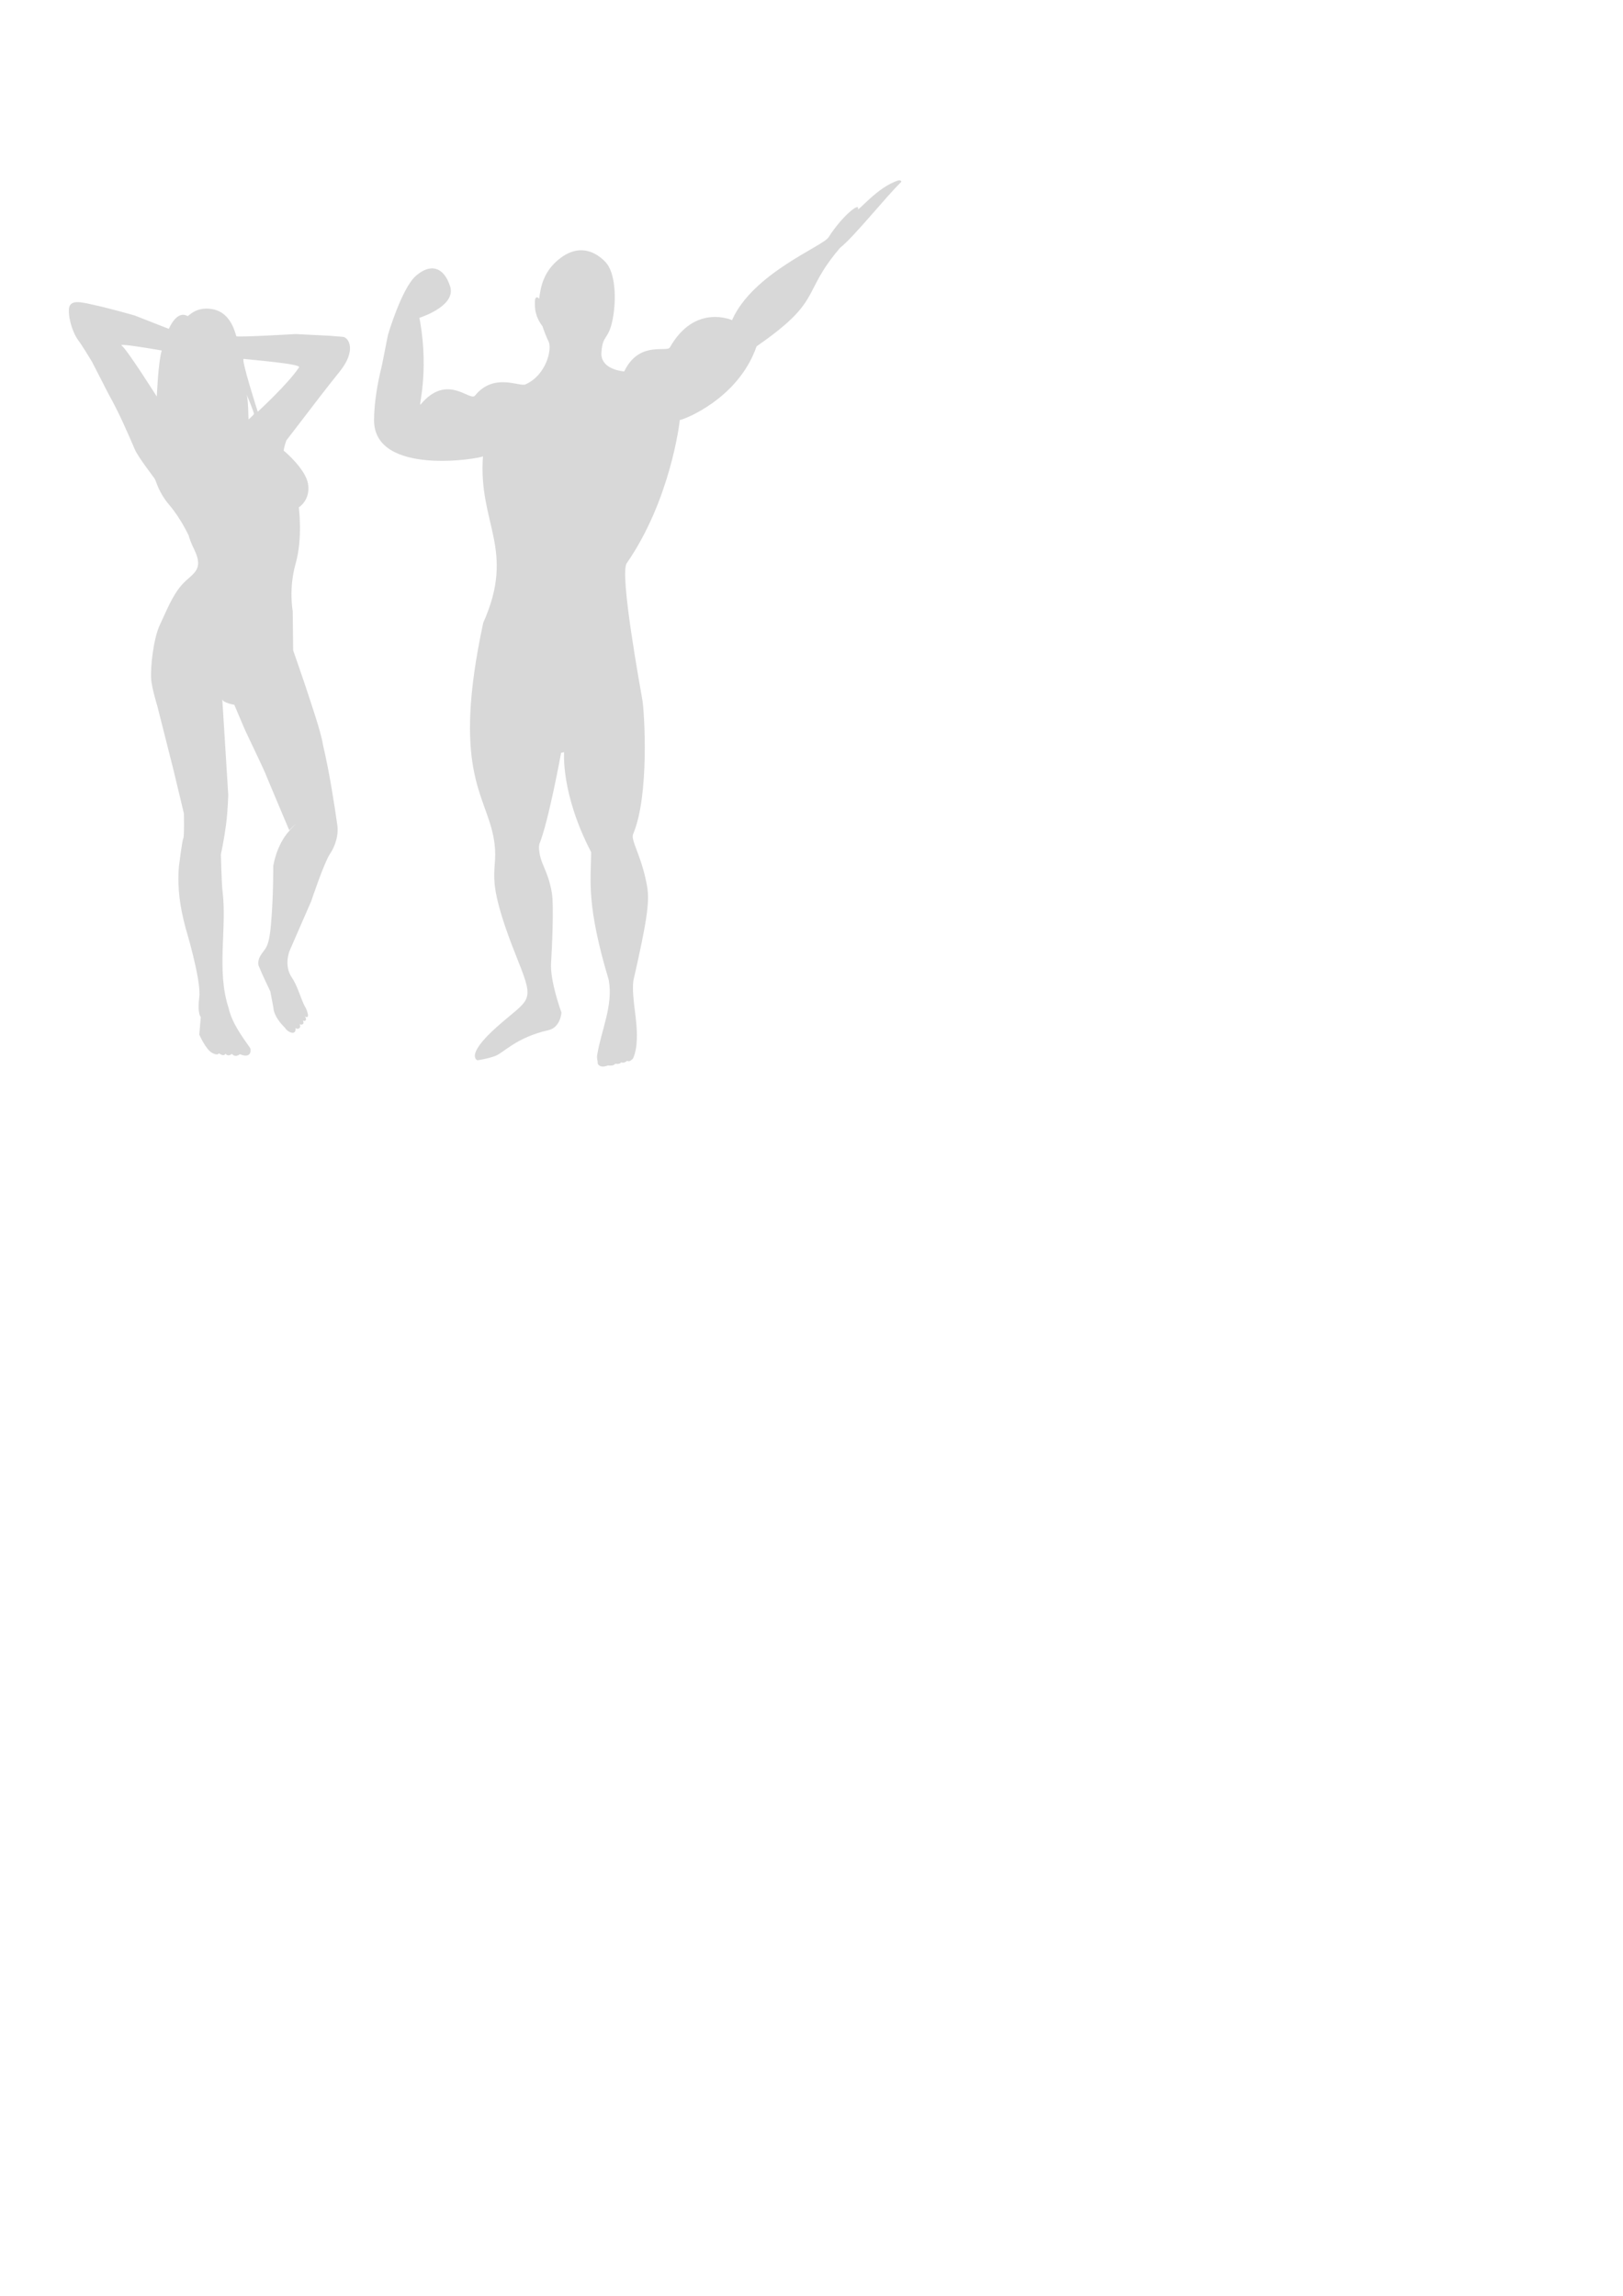 <?xml version="1.0" encoding="UTF-8" standalone="no"?>
<!-- Created with Inkscape (http://www.inkscape.org/) -->

<svg
   xmlns:dc="http://purl.org/dc/elements/1.1/"
   xmlns:cc="http://creativecommons.org/ns#"
   xmlns:rdf="http://www.w3.org/1999/02/22-rdf-syntax-ns#"
   xmlns:svg="http://www.w3.org/2000/svg"
   xmlns="http://www.w3.org/2000/svg"
   xmlns:sodipodi="http://sodipodi.sourceforge.net/DTD/sodipodi-0.dtd"
   xmlns:inkscape="http://www.inkscape.org/namespaces/inkscape"
   width="744.094"
   height="1052.362"
   id="svg2"
   version="1.1"
   inkscape:version="0.48.3.1 r9886"
   sodipodi:docname="siluets-body.svg">
  <defs
     id="defs4">
    <clipPath
       clipPathUnits="userSpaceOnUse"
       id="clipPath3841">
      <rect
         style="opacity:0.222;fill:#000000;fill-opacity:1;fill-rule:nonzero;stroke:none"
         id="rect3843"
         width="173"
         height="384"
         x="467"
         y="98.362"
         rx="6.549"
         ry="5.4" />
    </clipPath>
  </defs>
  <sodipodi:namedview
     id="base"
     pagecolor="#ffffff"
     bordercolor="#666666"
     borderopacity="1.0"
     inkscape:pageopacity="0.0"
     inkscape:pageshadow="2"
     inkscape:zoom="1.0455661"
     inkscape:cx="372.04724"
     inkscape:cy="886.96958"
     inkscape:document-units="px"
     inkscape:current-layer="layer1"
     showgrid="false"
     inkscape:window-width="1280"
     inkscape:window-height="1004"
     inkscape:window-x="-2"
     inkscape:window-y="-3"
     inkscape:window-maximized="1" />
  <g
     inkscape:label="Layer 1"
     inkscape:groupmode="layer"
     id="layer1">
    <path
       style="fill:#b3b3b3;fill-opacity:1;stroke:none;opacity:0.5"
       d="m 35.207,138.504 c -2.172,0.07 -3.531,0.969 -3.625,3.438 -0.188,4.938 2.247,11.347 4.188,13.875 1.8,2.346 6.438,10.062 6.438,10.062 l 7.625,14.875 c 4.649,8.251 8.501,17.148 12.062,25.438 1.438,3.25 8,11.812 8.938,13.125 0.938,1.312 1.562,6 6.812,12.188 5.25,6.188 8.75,13.75 8.75,13.75 l 0.031,-0.031 c 0.328,1.386 1.097,3.509 2.688,6.812 4.643,9.643 -1.071,10.817 -5.625,15.906 -4.554,5.089 -7.241,12.308 -10.188,18.469 -2.946,6.161 -4.409,19.511 -4,24.906 0.319,4.21 2.844,12.406 2.844,12.406 l 7.344,29.031 4.812,20.094 c 0,0 0.254,10.518 -0.281,11.5 -0.536,0.982 -2,12.875 -2,12.875 -0.809,10.078 0.547,18.666 3.094,28.25 0,0 7.232,23.884 6.25,31.562 -0.982,7.679 0.688,9.188 0.688,9.188 l -0.688,8.031 c 0,0 2.924,6.705 5.781,8.312 2.476,1.393 3.09,0.518 3.219,0.25 2.181,1.58 2.864,0.533 3.031,0.156 1.228,1.667 2.88,0.147 2.938,0.094 0.033,0.04 -0.005,-0.013 0.031,0.031 1.436,1.755 3.213,0.439 3.594,0.125 0.086,0.034 0.064,0.026 0.156,0.062 5.625,2.232 4.855,-2.592 4.531,-2.938 -3.235,-4.645 -8.278,-11.275 -9.812,-18.219 -5.717,-17.321 -0.69,-36.415 -2.812,-53.656 -0.393,-2.625 -0.75,-16.781 -0.75,-16.781 0,0 1.42,-6.616 2.312,-13.312 0.893,-6.696 1.062,-14.031 1.062,-14.031 0,0 -2.839,-45.603 -2.75,-43.906 0.089,1.696 5.526,2.629 5.526,2.629 l 4.912,11.558 c 0,0 8.923,18.768 9.188,19.562 0.294,0.882 11.094,26.406 11.094,26.406 0,0 6.134,-6.42 0.062,0.188 -6.071,6.607 -7.406,16.25 -7.406,16.25 0,0 0.139,13.464 -1.062,26.969 -1,11.246 -2.821,10.673 -4.75,13.969 -2.05,3.503 -0.549,5.395 -0.453,5.672 0.649,1.873 4.922,10.797 4.922,10.797 l 1.438,7.594 c 0,0 -0.165,3.737 5.281,9.094 0.046,0.045 0.08,0.082 0.125,0.125 0.571,1.395 5.083,4.12 4.75,-0.094 0.027,-0.067 0.006,-0.032 0.031,-0.094 -0.081,0.794 2.892,0.936 1.844,-1.688 0.539,0.595 2.512,0.423 1.406,-1.719 0.52,0.717 2.566,0.264 0.781,-2 0.298,0.598 2.313,1.387 1.375,-1.531 -0.28,-1.306 -0.898,-2.312 -1.531,-3.406 -2.095,-4.743 -3.244,-9.093 -5.562,-12.531 -4.018,-5.804 -1,-12.594 -1,-12.594 l 2.25,-5.156 7.562,-17.344 c 0,0 5.911,-17.661 8.5,-21.5 2.589,-3.839 4.127,-8.838 3.469,-13.406 -1.31,-9.093 -3.397,-23.135 -6.595,-36.869 -0.714,-5.357 -6.051,-20.745 -7.122,-24.138 -1.071,-3.393 -6.533,-19.086 -6.533,-19.086 l -0.188,-17.938 c 0,0 -1.96,-10.268 1.344,-21.875 3.304,-11.607 1.438,-25.719 1.438,-25.719 0,0 5.488,-3.308 4.219,-10.844 -1.096,-6.509 -10.298,-14.569 -11.156,-15.125 0.317,-2.444 1.281,-4.781 1.281,-4.781 l 10.938,-14.25 c 0,0 5.938,-7.875 13.562,-17.375 7.625,-9.5 4.188,-15.625 1.188,-15.812 -3,-0.188 -5.312,-0.438 -5.312,-0.438 l -16.187,-0.813 c 0,0 -26.625,1.562 -27.125,1 -0.5,-0.562 -1.992,-10.865 -11.125,-12.438 -7.625,-1.312 -10.855,3.452 -11.312,3.188 -5.013,-2.894 -8.562,5.875 -8.562,5.875 0,0 -15.25,-6 -15.625,-6.125 -0.375,-0.125 -11.188,-3.188 -18,-4.688 -3.406,-0.75 -6.391,-1.508 -8.562,-1.438 z m 21.375,19.594 c 3.764,0.128 17.562,2.562 17.562,2.562 -1.625,5.375 -2.25,21.125 -2.25,21.125 0,0 -13.943,-22.034 -16.125,-23.375 -0.273,-0.168 -0.166,-0.251 0.188,-0.281 0.155,-0.013 0.374,-0.04 0.625,-0.031 z m 55.156,6.406 c 4.3,0.538 26.436,2.284 25.375,3.875 -5.154,7.731 -18.938,20.344 -18.938,20.344 0,0 -7.852,-24.396 -6.438,-24.219 z m 1.344,16.406 c 0.637,1.378 3.134,7.497 3.375,8.875 -0.673,0.683 -0.647,0.921 -2.531,2.469 -0.041,-0.264 -0.074,-9.078 -0.844,-11.344 z"
       id="path2996"
       inkscape:connector-curvature="0"
       sodipodi:nodetypes="ssscccssccsssscccsccsccsccccccccccscsccscscssscccccccccccccccsscsccscscccscccssscssssccssssscscccc"
       inkscape:export-filename="/home/matus/NetBeansProjects/TrainingLog/images/siluets-body.png"
       inkscape:export-xdpi="55.385281"
       inkscape:export-ydpi="55.385281" />
    <path
       style="fill:#b3b3b3;fill-opacity:1;stroke:none;opacity:0.5"
       d="m 412.207,82.66 c -0.111,0.009 -0.252,0.025 -0.375,0.062 -9.45,2.897 -18.556,14.466 -18.5,13.094 1.011,-3.303 -7.175,3.057 -13.5,13 -2.609,4.101 -34.73,16.39 -44.219,37.938 0,0 -16.991,-7.79 -28.5,12.5 -1.319,2.325 -12.985,-2.77 -20,9.25 -0.358,0.614 -0.665,1.203 -0.938,1.781 -2.856,-0.304 -10.849,-1.756 -10.438,-8.656 0.5,-8.375 3.25,-5.625 5.125,-15.125 1.875,-9.5 1.25,-21.625 -3.25,-26.375 -2.812,-2.969 -6.802,-5.514 -11.5,-5.406 -2.819,0.064 -5.891,1.094 -9.125,3.531 -7.881,5.94 -9.092,13.213 -9.812,18.719 -0.911,-1.241 -1.878,-0.793 -1.938,1 -0.125,3.75 0.219,7.312 3.469,11.562 0.932,2.861 2.017,5.44 2.781,6.969 1.75,3.5 -1.057,15.463 -10.562,19.688 -2.812,1.25 -14.481,-5.532 -23.125,5.125 -2.382,2.937 -12.716,-10.556 -24.938,4.062 -1.289,1.542 3.875,-13.75 -0.25,-38 -0.104,-0.611 -0.225,-1.159 -0.344,-1.688 2.583,-0.861 16.827,-6.011 14.094,-14.438 -3,-9.25 -9.25,-10.5 -15.75,-4.75 -6.5,5.75 -12.75,27 -12.75,27 l -2.75,13.906 c -2.135,8.444 -3.589,17.502 -3.625,25.094 -0.125,26.125 49.312,17.643 49.937,16.643 -2.277,30.951 15.2,42.56 0.126,76.326 -14.487,67.305 0.969,78.453 4.688,98.219 3.359,17.854 -6.148,13.385 11.188,56.531 7.955,19.799 5.345,17.197 -9.531,30.406 -14.972,13.294 -9.031,15.375 -9.031,15.375 0,0 4.236,-0.523 8.125,-1.938 3.889,-1.414 9.557,-8.485 24.406,-11.844 5.687,-1.286 6,-8.125 6,-8.125 0,0 -5.28,-14.316 -4.75,-22.625 0.339,-5.304 1.404,-26.333 0.344,-32.344 -1.924,-10.905 -5.521,-13.007 -5.889,-20.592 -0.01,-0.212 0.085,-1.404 0.195,-1.673 4.245,-10.42 9.945,-41.766 9.945,-41.766 l 1.399,-0.323 c 0,0 -1.657,18.878 12.403,45.866 -0.168,13.09 -2.268,24.111 8.041,58.551 2.142,11.734 -3.485,23.108 -5.281,34.344 -0.313,1.931 0.339,2.9 0.188,3.531 -0.169,0.637 1.06,2.758 4.562,1.375 0.072,-0.036 0.057,-0.029 0.125,-0.062 0.483,0.075 2.68,0.348 3.344,-0.781 0.075,0.014 2.248,0.389 2.75,-0.656 0.305,0.147 1.346,0.507 2.781,-0.688 0.226,0.103 0.829,0.718 2.375,-0.75 1.029,-0.977 1.912,-5.81 1.938,-7.531 0.805,-9.933 -2.443,-19.841 -1.5,-28.406 6.187,-27.047 7.526,-36.189 6.335,-43.125 -2.38,-13.864 -7.672,-21.193 -6.439,-24.092 7.56,-17.782 5.162,-55.978 4.278,-61.281 -0.884,-5.303 -10.601,-57.986 -7.227,-62.86 19.927,-28.785 24.213,-63.98 24.344,-65.678 1.65,-0.1 26.861,-9.604 35.209,-33.776 30.865,-21.381 20.1,-23.816 38.25,-45.125 6.57,-5.198 21.028,-23.433 28,-30.156 0.308,-0.297 -0.129,-0.873 -0.906,-0.812 z"
       id="path3845"
       inkscape:connector-curvature="0"
       sodipodi:nodetypes="cscscsscssssscscssssscssccsccssscsscssssccccccccccccccsssscccssc"
       inkscape:export-filename="/home/matus/NetBeansProjects/TrainingLog/images/siluets-body.png"
       inkscape:export-xdpi="55.385281"
       inkscape:export-ydpi="55.385281" />
  </g>
</svg>
